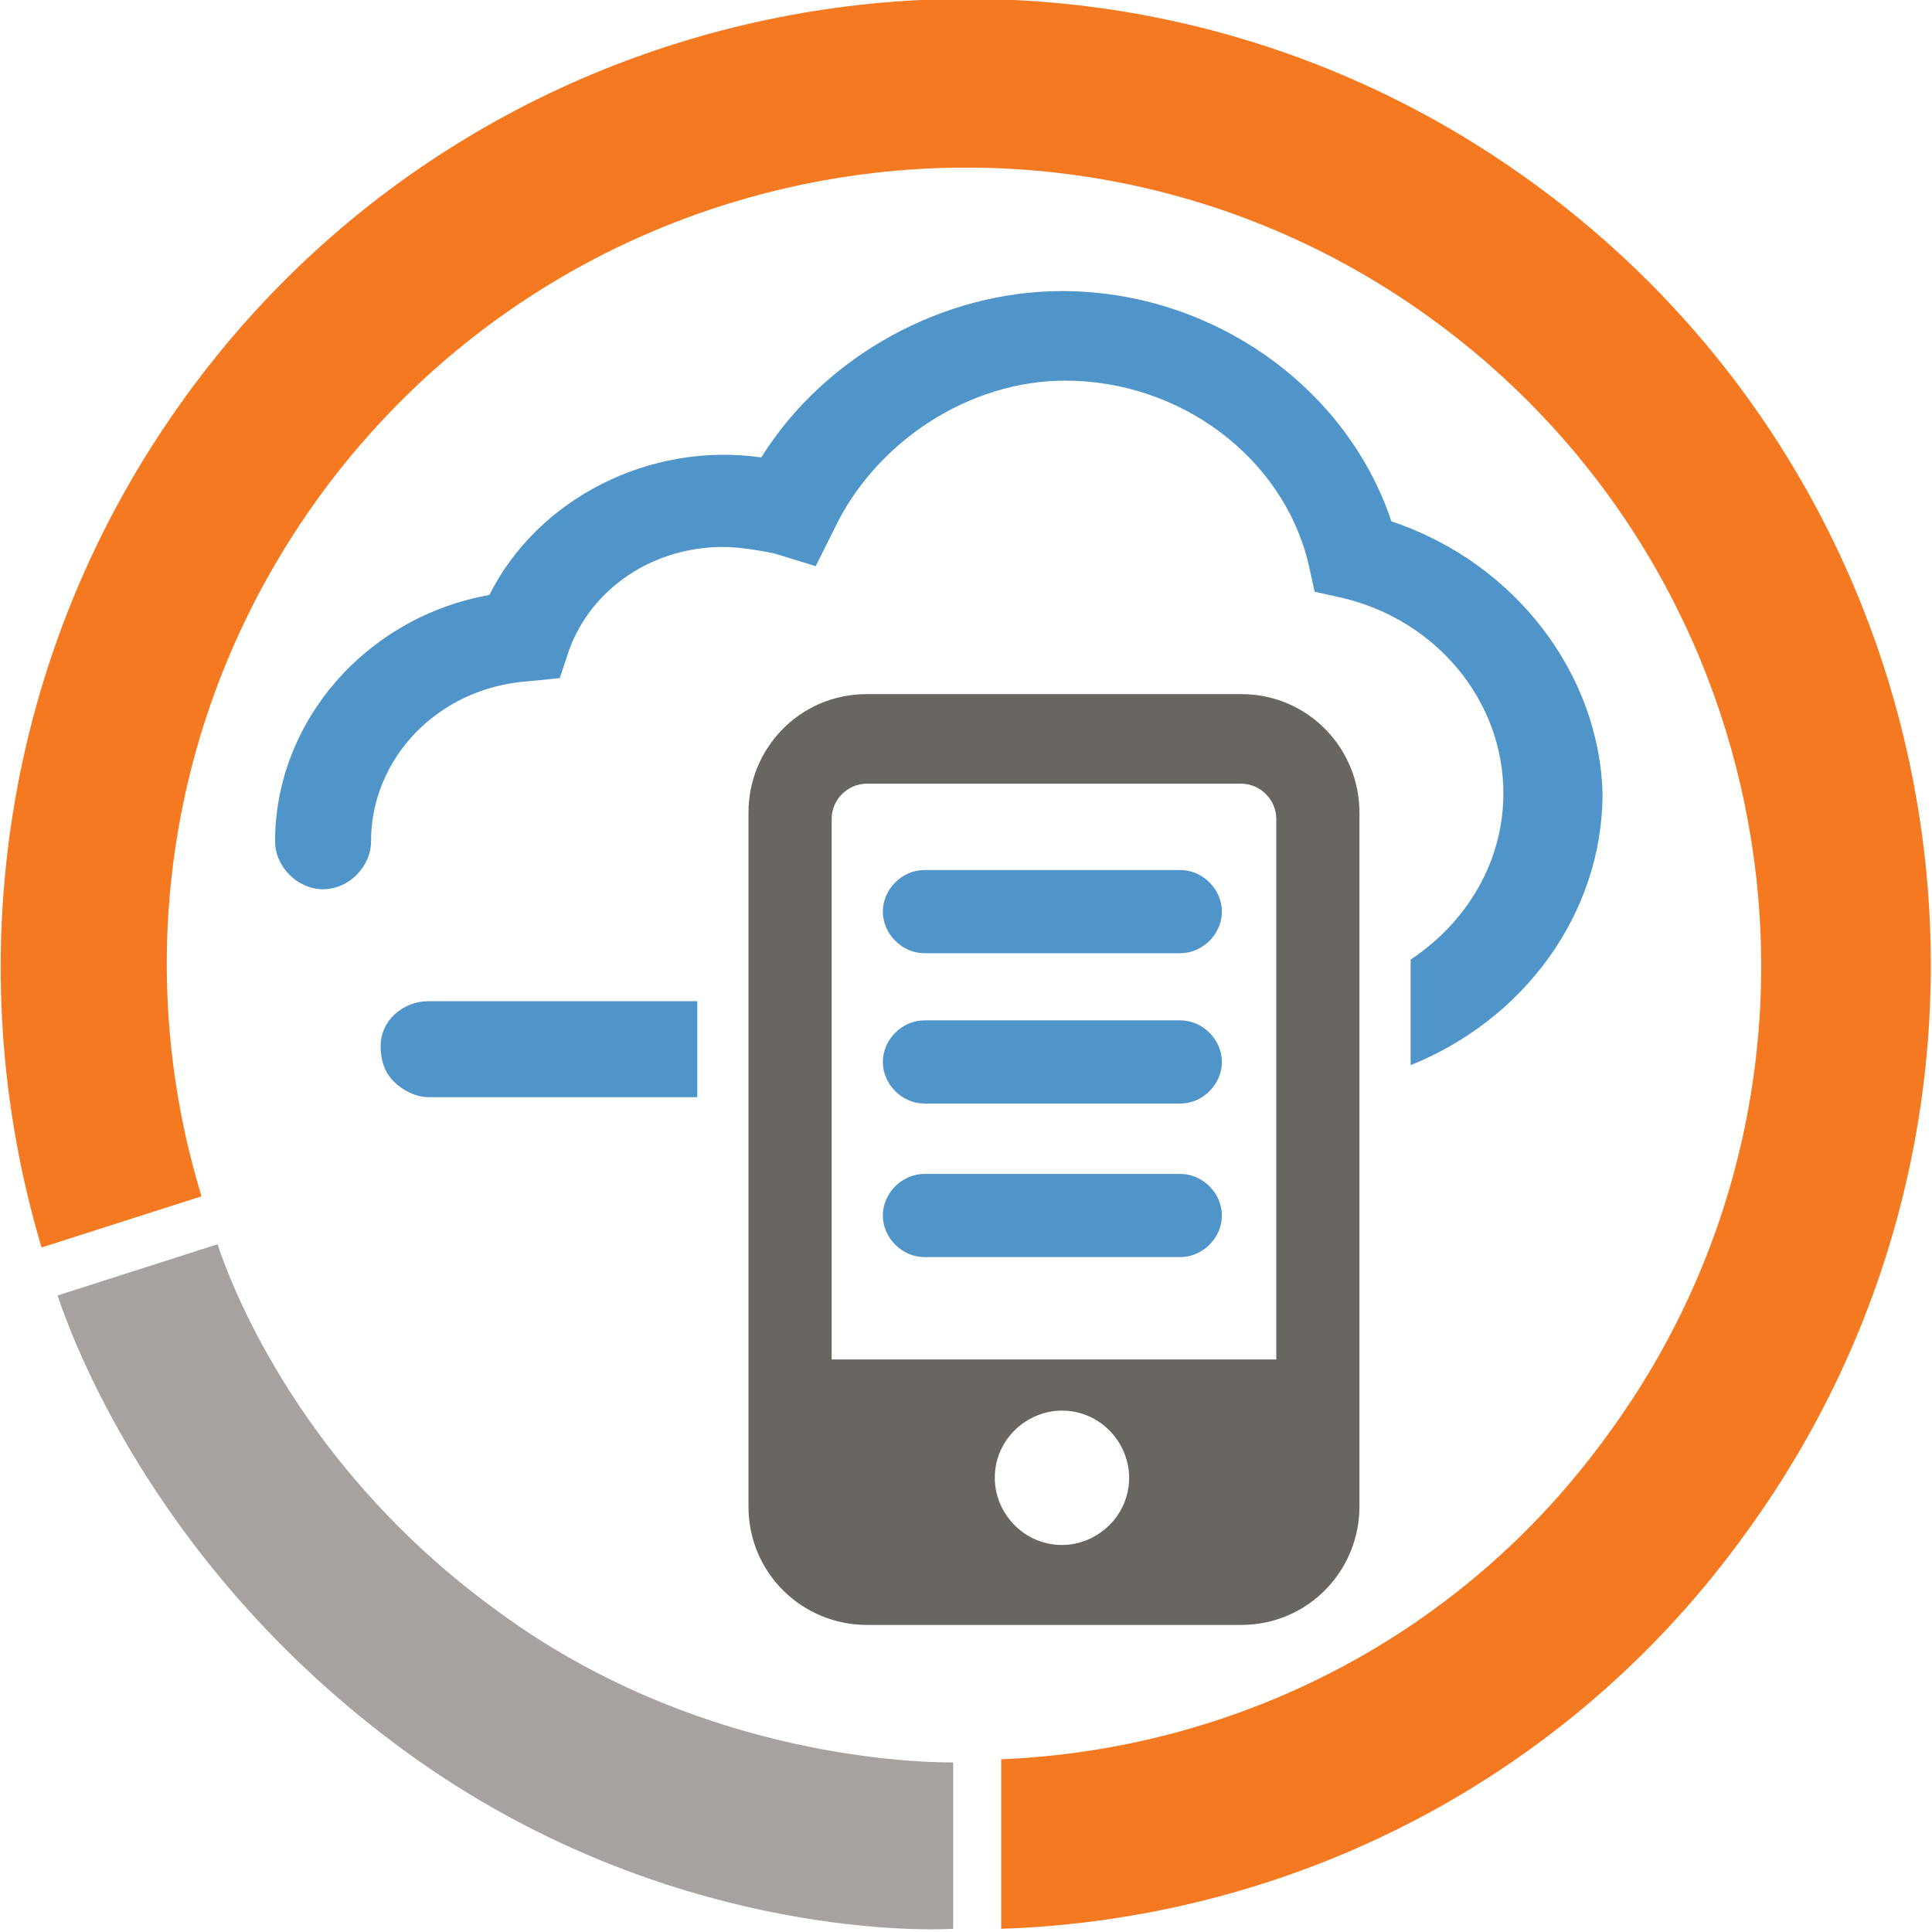 <?xml version="1.0" encoding="utf-8"?>
<!-- Generator: Adobe Illustrator 19.1.0, SVG Export Plug-In . SVG Version: 6.00 Build 0)  -->
<svg version="1.1" id="Layer_1" xmlns="http://www.w3.org/2000/svg" xmlns:xlink="http://www.w3.org/1999/xlink" x="0px" y="0px"
	 viewBox="0 0 60.4 60.4" enable-background="new 0 0 60.4 60.4" xml:space="preserve">
<g display="none">
	<path display="inline" fill="#5095CA" d="M24.2,42.2c-1.5-0.8-3-1.8-4.2-3.2h-0.3c0,0,0,0,0,0h-9.3c-0.7,0-1.2,0.7-1.2,1.6
		c0,0.9,0.5,1.6,1.2,1.6h0.8v0H24.2z"/>
	<g display="inline">
		<path fill="#5095CA" d="M31.7,22.2c3.9,0.7,7,4.1,7,8.3c0,3.1-1.7,5.8-4.1,7.3h4.7c1.6-2,2.5-4.5,2.5-7.2
			c0-5.9-4.4-10.8-10.1-11.5v-2.5l-4,4.3l4,4.3V22.2z"/>
		<path fill="#5095CA" d="M51.2,40.6l-3.8-4.2V39h-9.2c0,0,0,0,0,0h-7.8c-0.1,0-0.1,0-0.2,0c-0.1,0-0.1,0-0.2,0H30v0
			c-4.5-0.2-8.1-3.9-8.1-8.4c0-3.7,2.4-6.9,5.7-8l-0.7-0.8c-0.5-0.5-0.4-1.3,0.1-1.8l0.8-0.8c-1.9,0.4-3.5,1.2-5,2.4
			c-2.6,2.1-4.2,5.4-4.2,9c0,3.3,1.4,6.3,3.7,8.5h0c0.1,0.1,0.2,0.2,0.3,0.3c2,1.8,4.6,2.9,7.5,2.9c0,0,0.1,0,0.1,0h0.3h16.9v2.5
			L51.2,40.6z"/>
	</g>
	<g display="inline">
		<path fill="#A7A2A0" d="M11.6,6.4C10.1,7.5,4.3,12.2,1.4,21c-2.9,8.9-0.7,16.4-0.1,18.1l5-1.6c-0.5-1.6-2.2-7.9,0.1-15
			c2.4-7.1,7-10.9,8.2-11.9L11.6,6.4z"/>
		<g>
			<path fill="#F47920" d="M12.9,5.5L16,9.7C22.2,5.4,30.2,4,37.9,6.5c13.1,4.2,20.3,18.3,16,31.4c-4.2,13.1-18.3,20.3-31.4,16
				C15,51.5,9.5,45.8,6.9,39l-5,1.6c3.1,8.4,9.8,15.3,19,18.3c15.8,5.1,32.9-3.5,38-19.4c5.1-15.8-3.6-32.9-19.4-38
				C30.2-1.6,20.4,0.2,12.9,5.5z"/>
		</g>
	</g>
	<g display="inline">
		<path fill="#696662" d="M49.4,26.2h-2.9c-0.4-1.7-1.1-3.2-1.9-4.7l2-2c0.2-0.2,0.4-0.6,0.4-0.9c0-0.3-0.1-0.7-0.4-0.9l-3.9-3.9
			c-0.5-0.5-1.4-0.5-1.9,0l-2,2c-1.5-0.9-3-1.5-4.7-1.9V11c0-0.7-0.6-1.3-1.3-1.3h-5.5c-0.7,0-1.3,0.6-1.3,1.3v2.9
			c-1.7,0.4-3.2,1.1-4.7,1.9l-2-2c-0.5-0.5-1.4-0.5-1.9,0l-3.9,3.9c-0.5,0.5-0.5,1.3,0,1.9l2,2c-0.9,1.5-1.5,3-1.9,4.7h-2.9
			c-0.7,0-1.3,0.6-1.3,1.3V33c0,0.7,0.6,1.3,1.3,1.3h2.9c0.3,1.2,0.7,2.4,1.3,3.5h3c-1-1.5-1.6-3.2-2-5c-0.1-0.6-0.7-1.1-1.3-1.1
			h-2.6v-2.9h2.6c0.6,0,1.2-0.5,1.3-1.1c0.4-2,1.2-3.9,2.3-5.7c0.4-0.5,0.3-1.2-0.1-1.7l-1.9-1.9l2-2l1.9,1.9
			c0.5,0.5,1.2,0.5,1.7,0.1c1.7-1.2,3.6-2,5.7-2.3c0.6-0.1,1.1-0.7,1.1-1.3v-2.6h2.9v2.6c0,0.6,0.5,1.2,1.1,1.3
			c2,0.4,3.9,1.2,5.7,2.3c0.5,0.4,1.2,0.3,1.7-0.1l1.9-1.9l2,2L42,20.4c-0.5,0.4-0.5,1.2-0.1,1.7c1.2,1.7,2,3.6,2.3,5.7
			c0.1,0.6,0.7,1.1,1.3,1.1h2.6v2.9h-2.6c-0.6,0-1.2,0.5-1.3,1.1c-0.3,1.8-1,3.5-1.9,5h3c0.5-1.1,1-2.2,1.3-3.4h2.9
			c0.7,0,1.3-0.6,1.3-1.3v-5.5C50.7,26.8,50.1,26.2,49.4,26.2z"/>
		<path fill="#696662" d="M43.1,43.4h-2.2v0h-5.2c-1,0.4-2,0.7-3.1,0.9c-0.6,0.1-1.1,0.7-1.1,1.3v2.6h-2.9v-2.6
			c0-0.6-0.5-1.2-1.1-1.3c-1.1-0.2-2.1-0.5-3.1-0.9h-5.3v0h-1.6v0h-3.5l3.4,3.4c0.2,0.2,0.6,0.4,0.9,0.4c0.3,0,0.7-0.1,0.9-0.4l2-2
			c1.5,0.9,3,1.5,4.7,1.9v2.9c0,0.7,0.6,1.3,1.3,1.3h5.5c0.7,0,1.3-0.6,1.3-1.3v-2.9c1.7-0.4,3.2-1.1,4.7-1.9l2,2
			c0.5,0.5,1.4,0.5,1.9,0l3.4-3.4L43.1,43.4L43.1,43.4z"/>
	</g>
</g>
<g>
	<g>
		<path fill="#5095CA" d="M21.8,31.3l-8.1,0l-0.3,0c-0.8,0-1.5,0.6-1.5,1.4c0,0.4,0.1,0.8,0.4,1.1c0.3,0.3,0.7,0.5,1.1,0.5l8.4,0
			V31.3z"/>
		<path fill="#5095CA" d="M43.5,16.3c-1.4-4.2-5.6-7.2-10.3-7.2c-3.7,0-7.4,2-9.4,5.2c-3.5-0.5-7,1.3-8.5,4.3
			c-3.9,0.7-6.7,4-6.7,7.7c0,0.8,0.7,1.5,1.5,1.5c0.8,0,1.5-0.7,1.5-1.5c0-2.6,2.1-4.8,4.9-5l1-0.1l0.3-0.9c0.7-1.9,2.6-3.2,4.8-3.2
			c0.5,0,1.1,0.1,1.6,0.2l1.3,0.4l0.6-1.2c1.3-2.7,4.2-4.6,7.2-4.6c3.6,0,6.8,2.4,7.6,5.7l0.2,0.9l0.9,0.2c2.9,0.7,5,3.2,5,6.1
			c0,2.1-1.1,4-2.9,5.2v3.3c3.5-1.4,6-4.7,6-8.5C50,21.1,47.4,17.6,43.5,16.3z"/>
	</g>
	<g>
		<path fill="#A7A2A0" d="M1.8,40.5c0.6,1.8,3.3,8.7,10.8,14.2c7.5,5.5,15.3,5.7,17.2,5.6v-5.2c-1.6,0-8.2-0.3-14.2-4.7
			c-6.1-4.4-8.3-10-8.8-11.5L1.8,40.5z"/>
		<g>
			<path fill="#F47920" d="M1.3,39l5-1.6C4.1,30.2,5.2,22.1,10,15.5C18.1,4.4,33.7,1.9,44.8,10c11.1,8.1,13.6,23.7,5.5,34.8
				c-4.6,6.4-11.7,9.9-19,10.2v5.3C40.3,60,49,55.7,54.6,47.9c9.8-13.5,6.8-32.4-6.7-42.2S15.5-1,5.8,12.4C0,20.4-1.3,30.3,1.3,39z"
				/>
		</g>
	</g>
	<g>
		<path fill="#5095CA" d="M28.9,29.8h8c0.7,0,1.3-0.6,1.3-1.3s-0.6-1.3-1.3-1.3h-8c-0.7,0-1.3,0.6-1.3,1.3S28.2,29.8,28.9,29.8z"/>
		<path fill="#5095CA" d="M36.9,31.9h-8c-0.7,0-1.3,0.6-1.3,1.3c0,0.7,0.6,1.3,1.3,1.3h8c0.7,0,1.3-0.6,1.3-1.3
			C38.2,32.5,37.6,31.9,36.9,31.9z"/>
		<path fill="#5095CA" d="M36.9,36.7h-8c-0.7,0-1.3,0.6-1.3,1.3s0.6,1.3,1.3,1.3h8c0.7,0,1.3-0.6,1.3-1.3S37.6,36.7,36.9,36.7z"/>
	</g>
	<path fill="#696662" d="M38.8,21.7H27.1c-2.1,0-3.7,1.7-3.7,3.7v21.7c0,2.1,1.7,3.7,3.7,3.7h11.7c2.1,0,3.7-1.7,3.7-3.7V25.4
		C42.5,23.4,40.9,21.7,38.8,21.7z M33.2,48.3c-1.2,0-2.1-1-2.1-2.1c0-1.2,1-2.1,2.1-2.1c1.2,0,2.1,1,2.1,2.1
		C35.3,47.4,34.3,48.3,33.2,48.3z M40,42.5H26V25.6c0-0.6,0.5-1.1,1.1-1.1h11.7c0.6,0,1.1,0.5,1.1,1.1V42.5z"/>
</g>
<g display="none">
	<circle display="inline" fill="#5095CA" cx="29.8" cy="29.4" r="3.6"/>
	<g display="inline">
		<path fill="#A7A2A0" d="M31.3,60.3c1.9,0,9.3-0.4,16.8-5.8c7.5-5.5,10.1-12.8,10.7-14.6l-5-1.6c-0.5,1.5-2.8,7.7-8.9,12
			c-6.1,4.4-12.1,4.8-13.6,4.8V60.3z"/>
		<g>
			<path fill="#F47920" d="M29.7,60.3v-5.3c-7.5-0.2-14.9-3.7-19.7-10.3C1.9,33.7,4.4,18.1,15.5,10c11.1-8.1,26.8-5.6,34.8,5.5
				c4.6,6.4,5.8,14.2,3.9,21.2l5,1.6c2.4-8.6,1-18.2-4.6-25.9C44.8-1,25.9-4,12.4,5.8C-1,15.5-4,34.5,5.8,47.9
				C11.5,55.9,20.5,60.2,29.7,60.3z"/>
		</g>
	</g>
	<g display="inline">
		<path fill="#5095CA" d="M34,42.5c-2.9,0-5.2,2.3-5.2,5.2c0,2.9,2.3,5.2,5.2,5.2c2.9,0,5.2-2.3,5.2-5.2
			C39.2,44.8,36.8,42.5,34,42.5z M34,50.2c-1.4,0-2.5-1.1-2.5-2.5c0-1.4,1.1-2.5,2.5-2.5c1.4,0,2.5,1.1,2.5,2.5
			C36.5,49.1,35.4,50.2,34,50.2z"/>
	</g>
	<g display="inline">
		<path fill="#5095CA" d="M47.4,28.7c-2.9,0-5.2,2.3-5.2,5.2c0,2.9,2.3,5.2,5.2,5.2s5.2-2.3,5.2-5.2C52.6,31,50.3,28.7,47.4,28.7z
			 M47.4,36.4c-1.4,0-2.5-1.1-2.5-2.5c0-1.4,1.1-2.5,2.5-2.5c1.4,0,2.5,1.1,2.5,2.5C50,35.3,48.8,36.4,47.4,36.4z"/>
	</g>
	<g display="inline">
		<path fill="#5095CA" d="M39.1,10.2c-2.9,0-5.2,2.3-5.2,5.2c0,2.9,2.3,5.2,5.2,5.2c2.9,0,5.2-2.3,5.2-5.2
			C44.2,12.5,41.9,10.2,39.1,10.2z M39.1,17.9c-1.4,0-2.5-1.1-2.5-2.5c0-1.4,1.1-2.5,2.5-2.5c1.4,0,2.5,1.1,2.5,2.5
			C41.6,16.8,40.4,17.9,39.1,17.9z"/>
	</g>
	<g display="inline">
		<path fill="#5095CA" d="M13.8,30.3c-2.9,0-5.2,2.3-5.2,5.2c0,2.9,2.3,5.2,5.2,5.2c2.9,0,5.2-2.3,5.2-5.2
			C19,32.6,16.6,30.3,13.8,30.3z M13.8,38c-1.4,0-2.5-1.1-2.5-2.5c0-1.4,1.1-2.5,2.5-2.5c1.4,0,2.5,1.1,2.5,2.5
			C16.3,36.9,15.2,38,13.8,38z"/>
	</g>
	<g display="inline">
		<path fill="#5095CA" d="M20.2,10.9c-2.9,0-5.2,2.3-5.2,5.2c0,2.9,2.3,5.2,5.2,5.2c2.9,0,5.2-2.3,5.2-5.2
			C25.4,13.2,23.1,10.9,20.2,10.9z M20.2,18.6c-1.4,0-2.5-1.1-2.5-2.5c0-1.4,1.1-2.5,2.5-2.5c1.4,0,2.5,1.1,2.5,2.5
			C22.8,17.5,21.6,18.6,20.2,18.6z"/>
	</g>
	<path display="inline" fill="#696662" d="M37.7,29.5c0-0.1,0-0.1,0-0.2c0-2.3-1-4.4-2.7-5.9l1.6-2.2c-1-0.4-1.8-1.1-2.5-1.9
		l-1.8,2.5c-0.8-0.3-1.6-0.4-2.5-0.4c-1.2,0-2.3,0.3-3.3,0.7l-1.5-2.1c-0.7,0.8-1.5,1.4-2.5,1.8l1.5,2.1c-1.3,1.4-2.1,3.3-2.1,5.3
		c0,0.3,0,0.5,0,0.8l-3.4,1.4c0.7,0.8,1.1,1.8,1.3,2.8l3-1.2c1.3,2.4,3.9,4.1,6.9,4.1c0,0,0,0,0,0l1.2,5c0.9-0.5,1.9-0.7,2.9-0.7
		c0,0,0.1,0,0.1,0l-1.2-4.9c1.8-0.8,3.3-2.2,4.1-4l4.1,1.2c0-1.1,0.4-2.1,0.9-3L37.7,29.5z M29.9,34.5c-2.9,0-5.2-2.4-5.2-5.3
		c0-2.9,2.4-5.2,5.2-5.2s5.2,2.4,5.2,5.2C35.1,32.2,32.8,34.5,29.9,34.5z"/>
</g>
<g display="none">
	<path display="inline" fill="#5095CA" d="M26.1,22.6h-9.2c-0.7,0-1.2-0.6-1.2-1.3c0-0.7,0.6-1.3,1.2-1.3h9.2c0.7,0,1.2,0.6,1.2,1.3
		C27.3,22,26.8,22.6,26.1,22.6z"/>
	<path display="inline" fill="#5095CA" d="M26,35.5h-5.8c-0.7,1-1.1,1.7-1.1,1.7c-0.2,0.5-0.6,0.8-1,0.9h8c0.7,0,1.2-0.6,1.2-1.3
		C27.2,36.1,26.7,35.5,26,35.5z"/>
	<g display="inline">
		<g>
			<path fill="#696662" d="M44.8,48.1h-8.9c-0.2,0-0.5-0.1-0.6-0.2L28,42.2c-1.3-0.9-1.5-2.9-0.4-4.5c0.7-1.1,1.8-1.7,2.9-1.7
				c0.5,0,1,0.1,1.4,0.4l1.3,0.9V26.5c0-1.6,1.5-2.9,3.5-2.9c2,0,3.5,1.3,3.5,2.9v5.9l5,1.1c1.6,0.1,2.8,1.4,2.8,3l-0.4,8.7
				C47.7,46.7,46.4,48,44.8,48.1C44.8,48.1,44.8,48.1,44.8,48.1z M36.2,46h8.5c0.5,0,0.8-0.4,0.8-0.9l0.4-8.7c0-0.4-0.4-0.8-0.9-0.8
				c-0.1,0-0.2,0-0.2,0L39,34.3c-0.5-0.1-0.8-0.5-0.8-1v-6.7c0-0.4-0.6-0.8-1.4-0.8c-0.8,0-1.4,0.4-1.4,0.8v12.8
				c0,0.4-0.2,0.7-0.6,0.9c-0.3,0.2-0.8,0.2-1.1-0.1l-3-2c-0.3-0.2-1,0-1.4,0.7c-0.4,0.7-0.4,1.4-0.1,1.6L36.2,46z"/>
		</g>
	</g>
	<g display="inline">
		<path fill="#A7A2A0" d="M59.2,38.5c0.6-1.8,2.5-9-0.4-17.8C56,11.8,49.8,7.1,48.3,6l-3.1,4.2c1.3,1,6.4,5.1,8.7,12.2
			c2.3,7.2,0.8,12.9,0.3,14.4L59.2,38.5z"/>
		<g>
			<path fill="#F47920" d="M58.7,40l-5-1.6c-2.5,7.1-8.1,13-15.8,15.5c-13.1,4.2-27.2-2.9-31.4-16c-4.3-13.1,2.9-27.2,16-31.4
				C30,4,37.8,5.4,43.9,9.4L47,5.1c-7.4-5-17-6.6-26.1-3.6C5,6.6-3.7,23.7,1.5,39.5c5.1,15.8,22.2,24.5,38,19.4
				C48.9,55.9,55.7,48.6,58.7,40z"/>
		</g>
	</g>
	<g display="inline">
		<path fill="#5095CA" d="M16.8,32.9h0.3c0.6-0.8,1.4-1.7,2.3-2.7h-2.6c-0.7,0-1.2,0.6-1.2,1.3C15.6,32.3,16.1,32.9,16.8,32.9z"/>
		<path fill="#5095CA" d="M26,30.3h-0.2c-1.4,0.8-2.6,1.7-3.5,2.7H26c0.7,0,1.2-0.6,1.2-1.3C27.3,30.9,26.7,30.3,26,30.3z"/>
	</g>
	<path display="inline" fill="#5095CA" d="M16.8,27.7h5.5c1.3-0.9,2.8-1.7,4.5-2.4c-0.2-0.2-0.5-0.3-0.7-0.3h-9.2
		c-0.7,0-1.2,0.6-1.2,1.3S16.2,27.7,16.8,27.7z"/>
	<g display="inline">
		<path fill="#5095CA" d="M32.3,33.3v-3.5c-0.7-0.9-1.2-2.1-1.2-3.3c0-3,2.4-5.4,5.4-5.4c3,0,5.4,2.4,5.4,5.4c0,0.8-0.2,1.6-0.6,2.3
			v2.8l1.1,0.2c1.3-1.4,2.1-3.3,2.1-5.4c0-4.4-3.6-8-8-8c-4.4,0-8,3.6-8,8C28.5,29.3,30,31.9,32.3,33.3z"/>
	</g>
	<g display="inline">
		<path fill="#696662" d="M25.9,40.4H14.7c-0.7,0-1.2-0.6-1.2-1.2V18.7c0-0.7,0.6-1.2,1.2-1.2h29.4c0.7,0,1.2,0.6,1.2,1.2v13.8
			l0.1,0c1,0.1,1.8,0.5,2.5,1.1V18.7c0-2.1-1.7-3.9-3.9-3.9H14.7c-2.1,0-3.9,1.7-3.9,3.9v20.5c0,2.1,1.7,3.9,3.9,3.9h12.7
			C26.5,42.4,26,41.5,25.9,40.4z"/>
	</g>
</g>
<g display="none">
	<g display="inline">
		<path fill="#A7A2A0" d="M47.1,5.1C45.5,4.1,39.3,0,30,0c-9.3,0-15.8,4.4-17.2,5.5l3.1,4.2c1.3-1,6.8-4.6,14.3-4.5
			c7.5,0,12.6,3.2,13.8,4.2L47.1,5.1z"/>
		<g>
			<path fill="#F47920" d="M48.3,6.1l-3.1,4.2c6,4.6,9.9,11.8,9.9,19.9c0,13.8-11.2,24.9-24.9,24.9c-13.8,0-24.9-11.2-24.9-24.9
				c0-7.9,3.7-14.9,9.4-19.4l-3.1-4.2C4.5,12,0,20.6,0,30.2c0,16.6,13.5,30.2,30.2,30.2s30.2-13.5,30.2-30.2
				C60.4,20.3,55.6,11.6,48.3,6.1z"/>
		</g>
	</g>
	<path display="inline" fill="#696662" d="M47.3,40.7c-0.2-0.6-0.9-1.3-1.7-1.3c-0.4,0-0.8,0.1-1.2,0.4c-0.2,0-0.4,0.1-0.7,0.1
		c-0.3,0-0.6-0.1-0.7-0.2c-0.3-0.3-0.4-0.8-0.4-1.3c0-1.1,0.4-1.1,0.7-1.1c0.5,0,1.1,0.2,1.3,0.3c0,0,0.1,0,0.1,0.1
		c0.1,0,0.4,0.1,0.9,0.1c1,0,1.7-0.7,1.7-1.6V33h-0.1h-1.9v2.8c-0.4-0.2-1.1-0.4-2-0.4c-0.6,0-2.7,0.2-2.7,3.1c0,1.2,0.3,2.1,1,2.7
		c0.5,0.5,1.2,0.7,2,0.7c0.8,0,1.4-0.2,1.5-0.3c0.1,0,0.1,0,0.2-0.1v3.7h-14v-3.8c0,0,0,0,0.1,0c0.2,0.1,1,0.5,1.9,0.5
		c0.8,0,1.4-0.3,1.9-0.9c0.5-0.6,0.8-1.5,0.8-2.7c0-3.1-1.8-3.5-2.5-3.5c-0.4,0-0.9,0.1-1.2,0.2c-0.3,0-0.6,0.1-0.6,0.1
		c-0.1,0-0.2,0.1-0.2,0.1V33h-0.1h-2h0v3.5c0,0.3,0.1,0.5,0.3,0.7c0.2,0.2,0.7,0.5,1.3,0.5c0.3,0,0.5-0.1,0.8-0.2
		c0.2,0,0.3-0.1,0.4-0.1c0.1,0,0.2-0.1,0.3-0.1c0.1,0,0.2-0.1,0.4-0.1c0,0,0.2-0.1,0.2-0.1c0.9-0.2,1.1,0.5,1,1.4
		c0,0.6-0.1,1-0.3,1.2c-0.2,0.2-1,0.1-1.3,0c-0.4-0.3-0.8-0.4-1.2-0.4c0,0-0.1,0-0.1,0c-0.1,0-0.1,0-0.2,0c-0.9,0-1.5,0.6-1.5,1.6
		v4.5h-1.9l0,0h-6.7c0,0,0,0,0,0h-0.7v0h-4.1v-4c0.3,0.1,1,0.5,1.9,0.5c0.6,0,2.6-0.2,2.7-3.2c0-1.4-0.2-2.3-0.9-3
		c-0.5-0.5-1.1-0.7-1.8-0.7c-0.9,0-1.8,0.4-1.8,0.5c0,0,0,0,0,0l0-3.7h12.5v-2.1H15.7v-4c0-0.2-0.1-0.5-0.2-0.7
		c-0.3-0.4-0.8-0.5-1.4-0.5c-0.5,0-0.9,0.1-1,0.1c-0.1,0-0.1,0-0.2,0.1c0,0-0.4,0.1-0.7,0.1c-0.3,0-1,0-1-1.9c0-2,0.9-2,1.2-2
		c0.2,0,0.3,0,0.4,0c0.4,0.3,0.8,0.4,1.2,0.4c0.6,0,1.1-0.3,1.4-0.5c0.2-0.2,0.4-0.5,0.4-0.8v-4.1c1,0,2.6,0.1,3.8,0.1
		c-0.2,0.5-0.8,1.9-0.1,3c0.5,0.9,1.5,1.4,3.1,1.4l0.1,0c0.7,0,1.4-0.1,1.9-0.3c0.6-0.3,1-0.6,1.4-1.2c0.7-1.3-0.1-2.8-0.2-2.9
		c0,0,0,0,0,0h2.5v-1.8v-0.2h-3.7c-0.4,0-0.7,0.2-0.9,0.5C23.3,14.9,23,16,24,17c0.1,0.3,0.2,0.7,0.1,1c-0.2,0.4-0.6,0.5-1.5,0.5
		l-0.1,0c-0.8,0-1.3-0.3-1.4-0.5c-0.1-0.3,0-0.8,0.2-1.2c0.7-0.9,0.8-1.7,0.6-2.2c-0.2-0.4-0.7-0.7-1.2-0.7c-0.8,0-5.8-0.1-5.9-0.1
		c-0.3,0-0.5,0.1-0.7,0.3c-0.2,0.2-0.3,0.4-0.3,0.7v4.3c-0.1,0-0.1-0.1-0.2-0.1c-0.1,0-0.6-0.2-1.2-0.2c-0.8,0-3.2,0.3-3.2,4
		c0,3.6,2.3,3.9,3,3.9c0.6,0,1.2-0.2,1.4-0.3c0,0,0.1,0,0.1,0v5.5h0l0,4.5c0,0.2,0.1,0.5,0.2,0.6c0.1,0.1,0.6,0.6,1.4,0.6
		c0.5,0,1-0.2,1.4-0.6c0.2-0.1,0.5-0.2,0.8-0.2c0.3,0,0.4,0.1,0.4,0.1c0.1,0.1,0.3,0.5,0.3,1.5c0,1.3-0.5,1.3-0.7,1.3
		c-0.4,0-0.8-0.2-1-0.3c0,0-0.1,0-0.1-0.1c-0.1,0-0.7-0.2-1.2-0.2c-0.9,0-1.6,0.6-1.6,1.5v5.6c0,0.6,0.4,1,1,1h5.8c0,0,0.1,0,0.1,0
		h6.5l0.2,0h18.3l0.2,0l0.4,0c0.6,0,1-0.4,1-1v-5.3C47.3,41,47.3,40.8,47.3,40.7z"/>
	<path display="inline" fill="#5095CA" d="M47.8,18.8c-0.2,0-0.2,0-0.2,0c-0.2,0-0.3,0.1-0.4,0.1v-4c0,0,0-0.1,0-0.1
		c0-0.6-0.4-1-1-1h-7.3v0h-9.5v0l0,0l0,2.1h0v4c0,0,0,0,0,0c0,0,0,0,0,0c-0.1-0.1-1-0.5-1.9-0.5c-0.6,0-2.2,0.2-2.6,2.6
		c0,0.1,0,0.1,0,0.2c0,0.1,0,0.1,0,0.2c0,0.1,0,0.2,0,0.2c0,0,0,0.1,0,0.1c0,0,0,0.1,0,0.1c0,0.2,0,0.4,0,0.6c0,0.1,0,0.3,0,0.4
		c0,0.1,0,0.2,0.1,0.3c0,0.2,0.1,0.3,0.1,0.5c0,0.1,0.1,0.3,0.2,0.4c0,0,0,0.1,0.1,0.1c0.6,1.2,1.8,1.3,2.2,1.3
		c0.7,0,1.2-0.2,1.5-0.3c0.2-0.1,0.3-0.1,0.4-0.2c0,0,0,0,0,0l0,2h0v3.9h2v0c1.5,0,4.1-0.1,4.6-0.1c0.4,0,0.8-0.2,1.1-0.5
		c0.5-0.6,0.4-1.7,0.3-2.2c0-0.1-0.1-0.2-0.1-0.3c-0.1-0.2-0.3-0.5-0.3-0.8c0-0.1,0.1-0.2,0.1-0.3c0.2-0.3,0.9-0.4,1.3-0.4
		c0.5,0,1.1,0.1,1.3,0.4c0.1,0.2,0.2,0.5,0.2,0.8c0,0.1-0.1,0.2-0.1,0.3c-0.5,0.7-0.6,1.5-0.3,2.1c0,0,0,0,0,0c0,0,0,0,0,0
		c0.1,0.3,0.3,0.6,0.6,0.8c0.2,0.2,0.4,0.2,0.6,0.2h4.7h2v-1c0,0,0-0.1,0-0.1c0,0,0,0,0,0v-4.2c0.1,0,0.1,0,0.2,0.1
		c0.1,0,0.4,0.1,0.8,0.1c1.7,0,3.5-1,3.5-3.7C51.7,19.9,49.6,18.8,47.8,18.8z M48.2,24.6c-0.2,0-0.3,0-0.4,0
		c-0.2-0.1-0.7-0.3-1.2-0.3c-0.9,0-1.5,0.6-1.5,1.4v3.9l-3.8,0c0,0,0-0.1,0-0.1c0-0.1,0.1-0.4,0.2-0.9c0.2-0.6,0.3-1.5-0.2-2.2
		c-0.5-0.9-1.6-1.4-3.3-1.4c-1.6,0-2.7,0.5-3.2,1.4c-0.3,0.5-0.3,1-0.2,1.5c0,0.8,0.2,1.4,0.3,1.7h-3.7v-4.8c0-0.3-0.2-0.6-0.4-0.8
		c-0.1,0-0.3-0.2-0.6-0.3c-0.1,0-0.1,0-0.2-0.1c0,0,0,0,0,0c-0.1,0-0.3-0.1-0.4-0.1c-0.1,0-0.3,0-0.4,0c-0.4,0.1-0.8,0.2-1.2,0.6
		c-0.2,0.1-0.4,0.1-0.6,0.1c-0.3,0-0.3-0.1-0.4-0.1c0,0,0,0,0,0c0,0,0,0,0,0c0,0-0.1-0.1-0.1-0.2c0,0,0,0,0,0
		c-0.1-0.2-0.2-0.6-0.2-1.2c0-0.1,0-0.2,0-0.3c0.1-1.1,0.5-1.1,0.6-1.1c0.4,0,0.8,0.2,1,0.3c0,0,0.1,0,0.1,0.1c0,0,0.1,0,0.3,0.1
		c0.3,0.1,0.6,0.2,1,0.2c0.9,0,1.6-0.7,1.6-1.6v-4.6h13.8v4c0,0.2,0.1,0.5,0.2,0.6c0.1,0.1,0.6,0.7,1.5,0.7c0.3,0,0.8,0,1.2-0.3
		c0.1,0,0.4-0.1,0.7,0c0.8,0.2,1,0.9,1,1.9C49.7,24,49.2,24.6,48.2,24.6z"/>
</g>
</svg>
